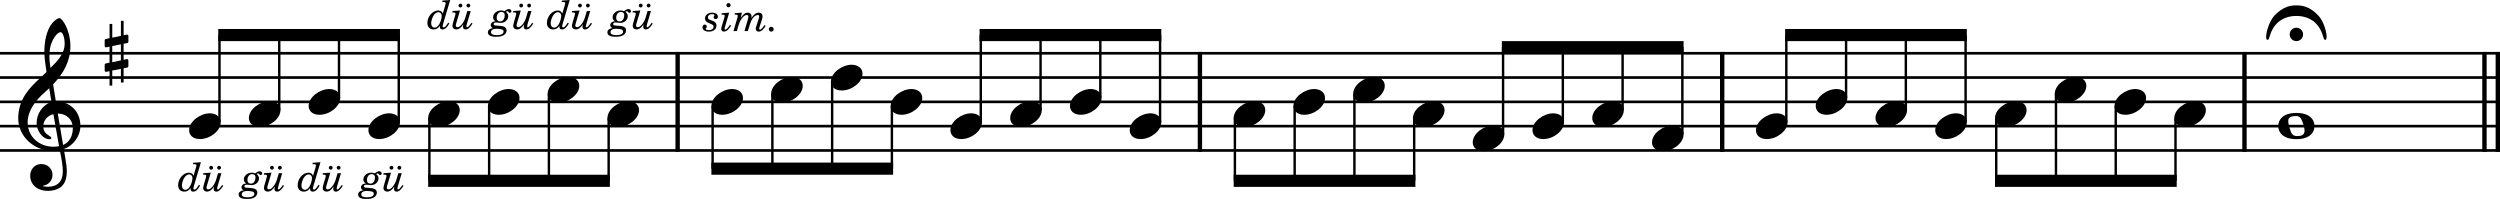 <?xml version="1.0" encoding="UTF-8"?><svg id="Ebene_2" xmlns="http://www.w3.org/2000/svg" viewBox="0 0 2552.4 203.14"><g id="Ebene_1-2"><line y1="54.39" x2="2552.4" y2="54.39" fill="none" stroke="#000" stroke-linejoin="bevel" stroke-width="2.73"/><line y1="79.19" x2="2552.4" y2="79.19" fill="none" stroke="#000" stroke-linejoin="bevel" stroke-width="2.73"/><line y1="103.99" x2="2552.4" y2="103.99" fill="none" stroke="#000" stroke-linejoin="bevel" stroke-width="2.73"/><line y1="128.79" x2="2552.4" y2="128.79" fill="none" stroke="#000" stroke-linejoin="bevel" stroke-width="2.73"/><line y1="153.59" x2="2552.4" y2="153.59" fill="none" stroke="#000" stroke-linejoin="bevel" stroke-width="2.73"/><line x1="691.84" y1="53.03" x2="691.84" y2="154.95" fill="none" stroke="#000" stroke-linejoin="bevel" stroke-width="4.46"/><line x1="2291.52" y1="53.03" x2="2291.52" y2="154.95" fill="none" stroke="#000" stroke-linejoin="bevel" stroke-width="4.46"/><line x1="2536.53" y1="53.03" x2="2536.53" y2="154.95" fill="none" stroke="#000" stroke-linejoin="bevel" stroke-width="4.46"/><line x1="2550.17" y1="53.03" x2="2550.17" y2="154.95" fill="none" stroke="#000" stroke-linejoin="bevel" stroke-width="4.46"/><line x1="1758.29" y1="53.03" x2="1758.29" y2="154.95" fill="none" stroke="#000" stroke-linejoin="bevel" stroke-width="4.46"/><line x1="1225.07" y1="53.03" x2="1225.07" y2="154.95" fill="none" stroke="#000" stroke-linejoin="bevel" stroke-width="4.46"/><line x1="1062.37" y1="112.42" x2="1062.37" y2="35.79" fill="none" stroke="#000" stroke-linejoin="bevel" stroke-width="2.48"/><line x1="1321.79" y1="108.16" x2="1321.79" y2="184.59" fill="none" stroke="#000" stroke-linejoin="bevel" stroke-width="2.48"/><line x1="1184.39" y1="124.82" x2="1184.39" y2="35.79" fill="none" stroke="#000" stroke-linejoin="bevel" stroke-width="2.48"/><line x1="727.55" y1="108.16" x2="727.55" y2="172.19" fill="none" stroke="#000" stroke-linejoin="bevel" stroke-width="2.48"/><line x1="1001.35" y1="124.82" x2="1001.35" y2="35.79" fill="none" stroke="#000" stroke-linejoin="bevel" stroke-width="2.48"/><line x1="2221.1" y1="120.56" x2="2221.1" y2="184.59" fill="none" stroke="#000" stroke-linejoin="bevel" stroke-width="2.48"/><line x1="2160.08" y1="108.16" x2="2160.08" y2="184.59" fill="none" stroke="#000" stroke-linejoin="bevel" stroke-width="2.48"/><line x1="2099.07" y1="95.76" x2="2099.07" y2="184.59" fill="none" stroke="#000" stroke-linejoin="bevel" stroke-width="2.48"/><line x1="2038.06" y1="120.56" x2="2038.06" y2="184.59" fill="none" stroke="#000" stroke-linejoin="bevel" stroke-width="2.48"/><line x1="2006.8" y1="124.82" x2="2006.8" y2="35.79" fill="none" stroke="#000" stroke-linejoin="bevel" stroke-width="2.48"/><line x1="1945.78" y1="112.42" x2="1945.78" y2="35.79" fill="none" stroke="#000" stroke-linejoin="bevel" stroke-width="2.48"/><line x1="1884.77" y1="100.02" x2="1884.77" y2="35.79" fill="none" stroke="#000" stroke-linejoin="bevel" stroke-width="2.48"/><line x1="224.08" y1="124.82" x2="224.08" y2="35.79" fill="none" stroke="#000" stroke-linejoin="bevel" stroke-width="2.48"/><line x1="1260.78" y1="120.56" x2="1260.78" y2="184.59" fill="none" stroke="#000" stroke-linejoin="bevel" stroke-width="2.48"/><line x1="1823.76" y1="124.82" x2="1823.76" y2="35.79" fill="none" stroke="#000" stroke-linejoin="bevel" stroke-width="2.48"/><line x1="285.09" y1="112.42" x2="285.09" y2="35.79" fill="none" stroke="#000" stroke-linejoin="bevel" stroke-width="2.48"/><line x1="910.59" y1="108.16" x2="910.59" y2="172.19" fill="none" stroke="#000" stroke-linejoin="bevel" stroke-width="2.48"/><line x1="346.1" y1="100.02" x2="346.1" y2="35.79" fill="none" stroke="#000" stroke-linejoin="bevel" stroke-width="2.48"/><line x1="788.56" y1="95.76" x2="788.56" y2="172.19" fill="none" stroke="#000" stroke-linejoin="bevel" stroke-width="2.48"/><line x1="1717.62" y1="137.22" x2="1717.62" y2="48.19" fill="none" stroke="#000" stroke-linejoin="bevel" stroke-width="2.48"/><line x1="407.12" y1="124.82" x2="407.12" y2="35.79" fill="none" stroke="#000" stroke-linejoin="bevel" stroke-width="2.48"/><line x1="1123.38" y1="100.02" x2="1123.38" y2="35.79" fill="none" stroke="#000" stroke-linejoin="bevel" stroke-width="2.48"/><line x1="1656.61" y1="112.42" x2="1656.61" y2="48.19" fill="none" stroke="#000" stroke-linejoin="bevel" stroke-width="2.48"/><line x1="438.38" y1="120.56" x2="438.38" y2="184.59" fill="none" stroke="#000" stroke-linejoin="bevel" stroke-width="2.48"/><line x1="849.58" y1="83.36" x2="849.58" y2="172.19" fill="none" stroke="#000" stroke-linejoin="bevel" stroke-width="2.48"/><line x1="1595.59" y1="124.82" x2="1595.59" y2="48.19" fill="none" stroke="#000" stroke-linejoin="bevel" stroke-width="2.48"/><line x1="1534.58" y1="137.22" x2="1534.58" y2="48.19" fill="none" stroke="#000" stroke-linejoin="bevel" stroke-width="2.48"/><line x1="499.39" y1="108.16" x2="499.39" y2="184.59" fill="none" stroke="#000" stroke-linejoin="bevel" stroke-width="2.48"/><line x1="1443.82" y1="120.56" x2="1443.82" y2="184.59" fill="none" stroke="#000" stroke-linejoin="bevel" stroke-width="2.48"/><line x1="560.4" y1="95.76" x2="560.4" y2="184.59" fill="none" stroke="#000" stroke-linejoin="bevel" stroke-width="2.48"/><line x1="1382.8" y1="95.76" x2="1382.8" y2="184.59" fill="none" stroke="#000" stroke-linejoin="bevel" stroke-width="2.48"/><line x1="621.41" y1="120.56" x2="621.41" y2="184.59" fill="none" stroke="#000" stroke-linejoin="bevel" stroke-width="2.48"/><path d="M193.08,132.96c0,4.26,3.07,9.02,11.11,9.02,10.31,0,21.13-8.43,21.13-17.16,0-5.86-4.96-9.13-11.11-9.13-9.63,0-21.13,8.14-21.13,17.27"/><path d="M254.1,120.56c0,4.26,3.07,9.02,11.11,9.02,10.31,0,21.13-8.43,21.13-17.16,0-5.86-4.96-9.13-11.11-9.13-9.63,0-21.13,8.14-21.13,17.27"/><path d="M315.11,108.16c0,4.26,3.07,9.02,11.11,9.02,10.31,0,21.13-8.43,21.13-17.16,0-5.86-4.96-9.13-11.11-9.13-9.63,0-21.13,8.14-21.13,17.27"/><path d="M376.12,132.96c0,4.26,3.07,9.02,11.11,9.02,10.31,0,21.13-8.43,21.13-17.16,0-5.86-4.96-9.13-11.11-9.13-9.63,0-21.13,8.14-21.13,17.27"/><path d="M437.14,120.56c0,4.26,3.07,9.02,11.11,9.02,10.31,0,21.13-8.43,21.13-17.16,0-5.86-4.96-9.13-11.11-9.13-9.63,0-21.13,8.14-21.13,17.27"/><path d="M498.15,108.16c0,4.26,3.07,9.02,11.11,9.02,10.31,0,21.13-8.43,21.13-17.16,0-5.86-4.96-9.13-11.11-9.13-9.63,0-21.13,8.14-21.13,17.27"/><path d="M559.16,95.76c0,4.26,3.07,9.02,11.11,9.02,10.31,0,21.13-8.43,21.13-17.16,0-5.86-4.96-9.13-11.11-9.13-9.63,0-21.13,8.14-21.13,17.27"/><path d="M620.18,120.56c0,4.26,3.07,9.02,11.11,9.02,10.31,0,21.13-8.43,21.13-17.16,0-5.86-4.96-9.13-11.11-9.13-9.63,0-21.13,8.14-21.13,17.27"/><path d="M726.31,108.16c0,4.26,3.07,9.02,11.11,9.02,10.31,0,21.13-8.43,21.13-17.16,0-5.86-4.96-9.13-11.11-9.13-9.63,0-21.13,8.14-21.13,17.27"/><path d="M787.32,95.76c0,4.26,3.07,9.02,11.11,9.02,10.31,0,21.13-8.43,21.13-17.16,0-5.86-4.96-9.13-11.11-9.13-9.63,0-21.13,8.14-21.13,17.27"/><path d="M848.34,83.36c0,4.26,3.07,9.02,11.11,9.02,10.31,0,21.13-8.43,21.13-17.16,0-5.86-4.96-9.13-11.11-9.13-9.63,0-21.13,8.14-21.13,17.27"/><path d="M909.35,108.16c0,4.26,3.07,9.02,11.11,9.02,10.31,0,21.13-8.43,21.13-17.16,0-5.86-4.96-9.13-11.11-9.13-9.63,0-21.13,8.14-21.13,17.27"/><path d="M970.36,132.96c0,4.26,3.07,9.02,11.11,9.02,10.31,0,21.13-8.43,21.13-17.16,0-5.86-4.96-9.13-11.11-9.13-9.63,0-21.13,8.14-21.13,17.27"/><path d="M1031.37,120.56c0,4.26,3.07,9.02,11.11,9.02,10.31,0,21.13-8.43,21.13-17.16,0-5.86-4.96-9.13-11.11-9.13-9.63,0-21.13,8.14-21.13,17.27"/><path d="M1092.39,108.16c0,4.26,3.07,9.02,11.11,9.02,10.31,0,21.13-8.43,21.13-17.16,0-5.86-4.96-9.13-11.11-9.13-9.63,0-21.13,8.14-21.13,17.27"/><path d="M1153.4,132.96c0,4.26,3.07,9.02,11.11,9.02,10.31,0,21.13-8.43,21.13-17.16,0-5.86-4.96-9.13-11.11-9.13-9.63,0-21.13,8.14-21.13,17.27"/><path d="M1259.54,120.56c0,4.26,3.07,9.02,11.11,9.02,10.31,0,21.13-8.43,21.13-17.16,0-5.86-4.96-9.13-11.11-9.13-9.63,0-21.13,8.14-21.13,17.27"/><path d="M1320.55,108.16c0,4.26,3.07,9.02,11.11,9.02,10.31,0,21.13-8.43,21.13-17.16,0-5.86-4.96-9.13-11.11-9.13-9.63,0-21.13,8.14-21.13,17.27"/><path d="M1381.56,95.76c0,4.26,3.07,9.02,11.11,9.02,10.31,0,21.13-8.43,21.13-17.16,0-5.86-4.96-9.13-11.11-9.13-9.63,0-21.13,8.14-21.13,17.27"/><path d="M1442.58,120.56c0,4.26,3.07,9.02,11.11,9.02,10.31,0,21.13-8.43,21.13-17.16,0-5.86-4.96-9.13-11.11-9.13-9.63,0-21.13,8.14-21.13,17.27"/><path d="M1503.59,145.36c0,4.26,3.07,9.02,11.11,9.02,10.31,0,21.13-8.43,21.13-17.16,0-5.86-4.96-9.13-11.11-9.13-9.63,0-21.13,8.14-21.13,17.27"/><path d="M1564.6,132.96c0,4.26,3.07,9.02,11.11,9.02,10.31,0,21.13-8.43,21.13-17.16,0-5.86-4.96-9.13-11.11-9.13-9.63,0-21.13,8.14-21.13,17.27"/><path d="M1625.62,120.56c0,4.26,3.07,9.02,11.11,9.02,10.31,0,21.13-8.43,21.13-17.16,0-5.86-4.96-9.13-11.11-9.13-9.63,0-21.13,8.14-21.13,17.27"/><path d="M1686.63,145.36c0,4.26,3.07,9.02,11.11,9.02,10.31,0,21.13-8.43,21.13-17.16,0-5.86-4.96-9.13-11.11-9.13-9.63,0-21.13,8.14-21.13,17.27"/><path d="M1792.76,132.96c0,4.26,3.07,9.02,11.11,9.02,10.31,0,21.13-8.43,21.13-17.16,0-5.86-4.96-9.13-11.11-9.13-9.63,0-21.13,8.14-21.13,17.27"/><path d="M1853.78,108.16c0,4.26,3.07,9.02,11.11,9.02,10.31,0,21.13-8.43,21.13-17.16,0-5.86-4.96-9.13-11.11-9.13-9.63,0-21.13,8.14-21.13,17.27"/><path d="M1914.79,120.56c0,4.26,3.07,9.02,11.11,9.02,10.31,0,21.13-8.43,21.13-17.16,0-5.86-4.96-9.13-11.11-9.13-9.63,0-21.13,8.14-21.13,17.27"/><path d="M1975.8,132.96c0,4.26,3.07,9.02,11.11,9.02,10.31,0,21.13-8.43,21.13-17.16,0-5.86-4.96-9.13-11.11-9.13-9.63,0-21.13,8.14-21.13,17.27"/><path d="M2036.82,120.56c0,4.26,3.07,9.02,11.11,9.02,10.31,0,21.13-8.43,21.13-17.16,0-5.86-4.96-9.13-11.11-9.13-9.63,0-21.13,8.14-21.13,17.27"/><path d="M2097.83,95.76c0,4.26,3.07,9.02,11.11,9.02,10.31,0,21.13-8.43,21.13-17.16,0-5.86-4.96-9.13-11.11-9.13-9.63,0-21.13,8.14-21.13,17.27"/><path d="M2158.84,108.16c0,4.26,3.07,9.02,11.11,9.02,10.31,0,21.13-8.43,21.13-17.16,0-5.86-4.96-9.13-11.11-9.13-9.63,0-21.13,8.14-21.13,17.27"/><path d="M2219.86,120.56c0,4.26,3.07,9.02,11.11,9.02,10.31,0,21.13-8.43,21.13-17.16,0-5.86-4.96-9.13-11.11-9.13-9.63,0-21.13,8.14-21.13,17.27"/><path d="M2344.55,115.3c-13.69,0-18.55,6.94-18.55,13.39s4.87,13.39,18.55,13.39,18.45-6.94,18.45-13.39-4.76-13.39-18.45-13.39m.79,23.61c-2.77,0-4.67-.79-5.95-3.27s-3.07-8.93-3.18-11.52c-.2-2.68,.79-4.26,3.18-5.05,1.19-.4,2.77-.6,4.37-.6,2.67,0,4.46,.6,5.84,3.29,1.39,2.57,3.29,9.02,3.29,11.5,0,4.87-3.58,5.66-7.55,5.66"/><path d="M30.8,179.68c0,6.56,4.96,15.19,18.35,15.19,4.67,0,8.74-1.19,12.31-3.38,5.36-3.77,6.74-10.32,6.74-16.57,0-3.86-.59-8.32-1.58-13.98-.29-1.98-.9-4.96-1.49-8.84,9.72-3.18,16.96-13.3,16.96-23.51,0-14.97-10.62-25.09-25.09-25.09-.99-5.95-1.98-11.81-2.77-17.36,10.42-11.02,17.65-23.42,17.65-39.18,0-9.04-2.77-16.37-4.37-19.95-2.37-5.05-5.25-8.53-7.04-8.53-.7,0-3.77,1.19-7.04,5.05-6.36,7.55-8.14,20.24-8.14,28.57,0,5.36,.5,10.23,2.19,21.34-.11,.09-5.27,5.35-7.35,7.04-9.04,8.34-21.53,20.43-21.53,40.28,0,18.54,16.17,33.12,34.63,33.12,2.87,0,5.55-.29,7.83-.7,1.89,9.53,3.08,16.48,3.08,21.73,0,10.32-5.36,15.78-15.38,15.78-2.39,0-4.46-.5-4.67-.5-.09-.11-.29-.2-.29-.29,0-.2,.2-.31,.5-.31,4.67-.79,9.32-4.76,9.32-11.1,0-5.36-4.06-11.02-11.5-11.02-6.94,0-11.31,5.66-11.31,12.2M51.54,47.24c.9-3.97,5.46-14.38,10.62-14.38,1.49,0,3.86,4.76,3.86,11.7,0,10.32-7.63,18.06-14.48,24.8-.59-3.97-1.08-7.83-1.08-12,0-3.67,.29-7.05,1.08-10.12m8.73,101.97c-1.98,.4-3.86,.6-5.75,.6-14.18,0-26.29-9.92-26.29-24.91,0-12.09,8.53-22.91,17.27-30.46,1.67-1.49,3.27-2.87,4.76-4.36,.88,5.35,1.58,10.01,2.28,14.09-9.04,2.68-15.17,12.2-15.17,21.53,0,6.94,5.46,16.46,13.39,16.46,.79,0,1.69-.4,1.69-1.29s-.99-1.39-2.19-2.19c-3.88-2.39-6.06-4.96-6.06-9.83,0-6.05,4.57-10.91,10.32-12.29l5.75,32.63m14.09-18.35c0,7.05-2.88,14.29-9.92,17.17-2.08-11.9-4.76-27.68-5.46-32.05,8.93,0,15.38,6.06,15.38,14.88"/><path d="M129.99,43.97c.6-.09,1.1-.79,1.1-1.4v-5.84c0-.99-.7-1.39-1.6-1.39l-3.27,.7v-14.79h-2.77v15.38l-8.83,1.8v-14h-2.77v14.59l-3.88,.79c-.59,.11-1.09,.79-1.09,1.39v5.75c0,1.09,.79,1.4,1.69,1.4l3.27-.7v16.37l-3.88,.79c-.59,.09-1.09,.79-1.09,1.4v5.75c0,1.09,.79,1.38,1.69,1.38l3.27-.68v14.77h2.77v-15.38l8.83-1.78v14h2.77v-14.59l3.77-.7c.6-.11,1.1-.79,1.1-1.39v-5.84c0-.99-.7-1.4-1.6-1.4l-3.27,.7v-16.37l3.77-.7m-15.38,3.07l8.83-1.78v16.37l-8.83,1.89v-16.48"/><path d="M2367.22,16.2c-9.32-10.12-17.56-10.71-22.71-10.71s-13.3,.59-22.63,10.71c-4.85,5.36-8.23,15.97-8.23,21.33,0,1.89,.4,3.18,1.4,3.18,2.77,0,1.38-8.54,9.72-16.97,7.33-7.33,17.16-7.44,19.55-7.44h.39c2.39,0,12.21,.11,19.55,7.44,8.34,8.43,6.94,16.97,9.72,16.97,.99,0,1.39-1.19,1.39-3.18,0-5.36-3.27-16.07-8.14-21.33m-29.56,18.94c0,3.78,3.07,6.85,6.85,6.85s6.84-3.07,6.84-6.85-3.07-6.84-6.84-6.84-6.85,3.07-6.85,6.84"/><path d="M638.54,12.19c.64-.56,1-.75,1.47-.75,.41,0,.73,.19,1.05,.64,.64,.88,.88,1.03,1.51,1.03,.92,0,1.61-.75,1.61-1.75,0-1.17-1.12-2.09-2.53-2.09s-2.47,.53-4.55,2.17c-1.25-.56-2.17-.76-3.45-.76-4.44,0-8.19,3.15-8.19,6.84,0,1.92,.75,3.23,2.47,4.16-1.83,.23-2.67,.51-3.59,1.31-.8,.64-1.31,1.72-1.31,2.69,0,1.36,.64,2.2,2.19,2.95-2.36,.53-5.11,1.53-5.11,4.44,0,4,5.28,4.48,8.2,4.48,3.95,0,6.23-.48,8.19-1.76,1.72-1.11,2.72-2.83,2.72-4.72,0-4.03-4.28-4.52-7.36-4.72-3.55-.19-3.83-.24-4.39-.36-1-.24-1.49-.72-1.49-1.39,0-.97,.95-1.61,2.41-1.61,.51,0,1.11,.05,1.64,.12,1.64,.24,1.88,.29,2.88,.29,2.24,0,4-.57,5.39-1.69,1.61-1.24,2.61-3.24,2.61-5.08s-.8-3.31-2.36-4.44m-4.61,0c2.09,0,3.41,1.25,3.41,3.21,0,2.87-1.31,6.51-4.72,6.51-2.16,0-3.52-1.36-3.52-3.59,0-3.6,1.95-6.13,4.83-6.13m-4.88,17.16c1.8,0,4.69,.4,5.59,.76,1,.44,1.49,1.13,1.49,2.13,0,2.36-2.52,3.64-7.11,3.64-3.89,0-5.69-.97-5.69-3.09s2.08-3.44,5.72-3.44m25.08-25.63c-1.08,0-1.95,.88-1.95,1.96s.88,1.95,1.95,1.95,1.97-.88,1.97-1.95-.89-1.96-1.97-1.96m8.08,0c-1.08,0-1.95,.88-1.95,1.96s.88,1.95,1.95,1.95,1.97-.88,1.97-1.95-.89-1.96-1.97-1.96m2.41,7.55h-3.48l-1.88,6.41c-1.64,5.56-5.33,10.11-8.16,10.11-.97,0-1.72-.75-1.72-1.72,0-.52,.11-1.16,.44-2.27l3.92-13.12-7.72,.59-.12,1.45h.95c1.64,0,2.25,.36,2.25,1.27,0,.41-.12,.97-.33,1.73l-1.59,5.39q-1.24,4-1.24,5.24c0,2.2,1.52,3.69,3.8,3.69,2.8,0,5.08-1.64,7.44-5.33-.41,1.4-.49,1.97-.49,2.72,0,1.56,1.08,2.64,2.56,2.64,2.44,0,4.39-1.64,7.23-6l-1.2-.72c-1.95,2.92-3.52,4.53-4.39,4.53-.36,0-.72-.45-.72-.97,0-.44,.16-1.2,.47-2.36l3.97-13.28"/><path d="M384.05,177.78c.64-.56,1-.75,1.47-.75,.41,0,.73,.19,1.05,.65,.64,.87,.88,1.03,1.52,1.03,.92,0,1.61-.75,1.61-1.75,0-1.18-1.12-2.1-2.53-2.1s-2.47,.53-4.55,2.17c-1.25-.56-2.17-.76-3.45-.76-4.44,0-8.19,3.16-8.19,6.84,0,1.92,.75,3.24,2.47,4.16-1.83,.23-2.67,.51-3.59,1.31-.8,.64-1.31,1.72-1.31,2.69,0,1.36,.64,2.2,2.19,2.95-2.36,.53-5.11,1.53-5.11,4.44,0,4,5.28,4.48,8.2,4.48,3.95,0,6.23-.48,8.19-1.76,1.72-1.11,2.72-2.83,2.72-4.72,0-4.03-4.28-4.52-7.36-4.72-3.55-.19-3.83-.23-4.39-.36-1-.23-1.48-.72-1.48-1.39,0-.97,.95-1.61,2.41-1.61,.52,0,1.11,.05,1.64,.13,1.64,.23,1.88,.28,2.88,.28,2.23,0,4-.56,5.39-1.69,1.61-1.23,2.61-3.23,2.61-5.08s-.8-3.31-2.36-4.44m-4.61,0c2.09,0,3.41,1.25,3.41,3.21,0,2.87-1.31,6.51-4.72,6.51-2.16,0-3.52-1.36-3.52-3.59,0-3.59,1.95-6.13,4.83-6.13m-4.88,17.16c1.8,0,4.69,.41,5.59,.77,1,.43,1.48,1.12,1.48,2.12,0,2.36-2.52,3.64-7.11,3.64-3.89,0-5.69-.97-5.69-3.09s2.08-3.44,5.72-3.44m25.08-25.62c-1.08,0-1.95,.87-1.95,1.95s.88,1.95,1.95,1.95,1.97-.87,1.97-1.95-.89-1.95-1.97-1.95m8.08,0c-1.08,0-1.95,.87-1.95,1.95s.88,1.95,1.95,1.95,1.97-.87,1.97-1.95-.89-1.95-1.97-1.95m2.41,7.54h-3.48l-1.88,6.41c-1.64,5.56-5.33,10.11-8.16,10.11-.97,0-1.72-.75-1.72-1.72,0-.52,.11-1.16,.44-2.27l3.92-13.12-7.72,.59-.12,1.46h.95c1.64,0,2.25,.36,2.25,1.26,0,.41-.12,.97-.33,1.74l-1.59,5.39q-1.23,4-1.23,5.23c0,2.2,1.52,3.69,3.8,3.69,2.8,0,5.08-1.64,7.44-5.33-.41,1.41-.48,1.97-.48,2.72,0,1.56,1.08,2.64,2.56,2.64,2.44,0,4.39-1.64,7.23-6l-1.2-.72c-1.95,2.92-3.52,4.53-4.39,4.53-.36,0-.72-.45-.72-.97,0-.43,.16-1.2,.47-2.36l3.97-13.28"/><path d="M727.03,12.9c-4.2,0-7.25,2.56-7.25,6.03,0,1.74,1,3.17,2.77,4.09,.64,.32,1.44,.68,3.12,1.36,2.27,.91,2.83,1.47,2.83,2.88,0,2.16-1.8,3.51-4.56,3.51-2.03,0-3.47-.56-3.47-1.35,0-.21,.11-.44,.28-.6,.75-.8,.83-1,.83-1.72,0-1.12-.88-2-2.03-2-1.33,0-2.33,1.11-2.33,2.67,0,2.8,2.48,4.52,6.53,4.52,4.59,0,7.75-2.52,7.75-6.16,0-1.59-.72-2.95-2-3.82-.88-.61-1.28-.77-3.47-1.57-2.61-.92-3.28-1.56-3.28-3.12,0-1.85,1.75-3.2,4.08-3.2,1.56,0,2.59,.43,2.59,1.07,0,.18-.08,.36-.2,.57-.56,.79-.64,1-.64,1.61,0,1.07,.84,1.82,2.08,1.82,1.36,0,2.28-1,2.28-2.43,0-2.44-2.44-4.16-5.91-4.16m16.75-9.77c-1.2,0-2.16,.97-2.16,2.18s.95,2.15,2.12,2.15c1.23,0,2.19-.97,2.19-2.15s-.95-2.18-2.16-2.18m.72,9.77l-7.67,.59-.16,1.46h.95c1.64,0,2.28,.36,2.28,1.23,0,.39-.08,.84-.36,1.77l-2.33,7.79c-.75,2.55-.88,3.11-.88,4.03,0,1.41,1.2,2.49,2.72,2.49,3.44,0,5.8-3.56,7.48-6.16l-1.25-.68c-2.08,3.15-3.75,4.84-4.83,4.84-.41,0-.69-.36-.69-.84,0-.4,.16-1.13,.48-2.24l4.23-14.28m12.97,0l-7.28,.59-.12,1.46h.97c1.59,0,2.23,.36,2.23,1.26,0,.36-.12,.97-.33,1.74l-4.08,13.75h3.48l1.64-5.64c1.8-6.13,5.44-10.75,8.44-10.75,1.05,0,1.69,.54,1.69,1.54,0,.82-.33,2.49-.81,4l-3.19,10.85h3.47l1.72-5.8c1-3.33,2-5.56,3.28-7.28,1.44-2,3.48-3.31,5-3.31,1,0,1.56,.51,1.56,1.46,0,.57-.2,1.44-.56,2.57l-1.84,5.68c-1.08,3.11-1.11,3.36-1.11,4.47,0,1.69,1.23,2.8,3.11,2.8,1.33,0,2.61-.64,3.97-1.91,.84-.81,1.39-1.53,3.03-3.92l-1.23-.84c-2.08,3.12-3.56,4.64-4.59,4.64-.44,0-.84-.44-.84-1,0-.36,.12-.8,.48-1.97l2.52-7.75c.28-.87,.48-2.12,.48-3,0-2.12-1.56-3.64-3.72-3.64-2.84,0-5.41,1.84-7.72,5.64,.16-.77,.23-1.44,.23-1.92,0-2.13-1.69-3.72-3.88-3.72-2.53,0-4.36,1.41-7.17,5.41l1.17-5.41m29.96,14.44c-1.36,0-2.47,1.12-2.47,2.48s1.11,2.47,2.44,2.47c1.43,0,2.51-1.08,2.51-2.47s-1.12-2.48-2.48-2.48"/><path d="M325.12,188.75c-2.33,3.75-3.33,4.8-4.64,4.8-.64,0-1-.41-1-1.12,0-.52,.2-1.44,.59-2.85l7.12-23.98-7.95,.59-.17,1.44h1.25c1.64,0,2.28,.36,2.28,1.23,0,.41-.12,.92-.36,1.77l-2.64,8.87c-.72-2.07-2.28-3.23-4.61-3.23-5.75,0-11.11,6.16-11.11,12.8,0,3.92,2.52,6.59,6.28,6.59,2.72,0,4.72-1.11,6.47-3.72-.03,.33-.03,.72-.03,.89,0,1.83,.95,2.83,2.72,2.83,2.52,0,4.72-1.95,7-6.19l-1.2-.72m-10-10.68c1.95,0,3.39,1.51,3.39,3.61,0,3.62-2.55,12.1-7.19,12.1-2.16,0-3.56-1.71-3.56-4.31,0-3.79,2.72-11.4,7.36-11.4m22.52-8.75c-1.08,0-1.95,.87-1.95,1.95s.88,1.95,1.95,1.95,1.97-.87,1.97-1.95-.89-1.95-1.97-1.95m8.08,0c-1.08,0-1.95,.87-1.95,1.95s.88,1.95,1.95,1.95,1.97-.87,1.97-1.95-.89-1.95-1.97-1.95m2.41,7.54h-3.48l-1.88,6.41c-1.64,5.56-5.33,10.11-8.16,10.11-.97,0-1.72-.75-1.72-1.72,0-.52,.11-1.16,.44-2.27l3.92-13.12-7.72,.59-.12,1.46h.95c1.64,0,2.25,.36,2.25,1.26,0,.41-.12,.97-.33,1.74l-1.59,5.39q-1.23,4-1.23,5.23c0,2.2,1.52,3.69,3.8,3.69,2.8,0,5.08-1.64,7.44-5.33-.41,1.41-.48,1.97-.48,2.72,0,1.56,1.08,2.64,2.56,2.64,2.44,0,4.39-1.64,7.23-6l-1.2-.72c-1.95,2.92-3.52,4.53-4.39,4.53-.36,0-.72-.45-.72-.97,0-.43,.16-1.2,.47-2.36l3.97-13.28"/><path d="M579.6,23.16c-2.33,3.75-3.33,4.8-4.64,4.8-.64,0-1-.41-1-1.13,0-.51,.2-1.43,.59-2.84l7.12-23.99-7.95,.6-.17,1.44h1.25c1.64,0,2.28,.36,2.28,1.23,0,.41-.12,.92-.36,1.77l-2.64,8.87c-.72-2.08-2.28-3.23-4.61-3.23-5.75,0-11.11,6.15-11.11,12.79,0,3.93,2.51,6.6,6.28,6.6,2.72,0,4.72-1.11,6.47-3.72-.03,.33-.03,.72-.03,.89,0,1.83,.95,2.83,2.72,2.83,2.52,0,4.72-1.96,7-6.19l-1.2-.72m-10-10.69c1.95,0,3.39,1.52,3.39,3.61,0,3.63-2.55,12.11-7.19,12.11-2.16,0-3.56-1.72-3.56-4.31,0-3.8,2.72-11.41,7.36-11.41m22.52-8.75c-1.08,0-1.95,.88-1.95,1.96s.88,1.95,1.95,1.95,1.97-.88,1.97-1.95-.89-1.96-1.97-1.96m8.08,0c-1.08,0-1.95,.88-1.95,1.96s.88,1.95,1.95,1.95,1.97-.88,1.97-1.95-.89-1.96-1.97-1.96m2.41,7.55h-3.48l-1.88,6.41c-1.64,5.56-5.33,10.11-8.16,10.11-.97,0-1.72-.75-1.72-1.72,0-.52,.11-1.16,.44-2.27l3.92-13.12-7.72,.59-.12,1.45h.95c1.64,0,2.25,.36,2.25,1.27,0,.41-.12,.97-.33,1.73l-1.59,5.39q-1.24,4-1.24,5.24c0,2.2,1.52,3.69,3.8,3.69,2.8,0,5.08-1.64,7.44-5.33-.41,1.4-.49,1.97-.49,2.72,0,1.56,1.08,2.64,2.56,2.64,2.44,0,4.39-1.64,7.23-6l-1.2-.72c-1.95,2.92-3.52,4.53-4.39,4.53-.36,0-.72-.45-.72-.97,0-.44,.16-1.2,.47-2.36l3.97-13.28"/><path d="M262.03,177.78c.64-.56,1-.75,1.47-.75,.41,0,.74,.19,1.05,.65,.64,.87,.88,1.03,1.52,1.03,.92,0,1.61-.75,1.61-1.75,0-1.18-1.12-2.1-2.53-2.1s-2.47,.53-4.55,2.17c-1.25-.56-2.17-.76-3.45-.76-4.44,0-8.19,3.16-8.19,6.84,0,1.92,.75,3.24,2.47,4.16-1.83,.23-2.67,.51-3.59,1.31-.8,.64-1.31,1.72-1.31,2.69,0,1.36,.64,2.2,2.19,2.95-2.36,.53-5.11,1.53-5.11,4.44,0,4,5.28,4.48,8.2,4.48,3.95,0,6.23-.48,8.19-1.76,1.72-1.11,2.72-2.83,2.72-4.72,0-4.03-4.28-4.52-7.36-4.72-3.55-.19-3.83-.23-4.39-.36-1-.23-1.48-.72-1.48-1.39,0-.97,.95-1.61,2.41-1.61,.52,0,1.11,.05,1.64,.13,1.64,.23,1.88,.28,2.88,.28,2.23,0,4-.56,5.39-1.69,1.61-1.23,2.61-3.23,2.61-5.08s-.8-3.31-2.36-4.44m-4.61,0c2.09,0,3.41,1.25,3.41,3.21,0,2.87-1.31,6.51-4.72,6.51-2.16,0-3.52-1.36-3.52-3.59,0-3.59,1.95-6.13,4.83-6.13m-4.88,17.16c1.8,0,4.69,.41,5.59,.77,1,.43,1.48,1.12,1.48,2.12,0,2.36-2.51,3.64-7.11,3.64-3.89,0-5.69-.97-5.69-3.09s2.08-3.44,5.72-3.44m25.08-25.62c-1.08,0-1.95,.87-1.95,1.95s.88,1.95,1.95,1.95,1.97-.87,1.97-1.95-.89-1.95-1.97-1.95m8.08,0c-1.08,0-1.95,.87-1.95,1.95s.88,1.95,1.95,1.95,1.97-.87,1.97-1.95-.89-1.95-1.97-1.95m2.41,7.54h-3.49l-1.88,6.41c-1.64,5.56-5.33,10.11-8.16,10.11-.97,0-1.72-.75-1.72-1.72,0-.52,.11-1.16,.44-2.27l3.92-13.12-7.72,.59-.12,1.46h.95c1.64,0,2.25,.36,2.25,1.26,0,.41-.12,.97-.33,1.74l-1.59,5.39q-1.23,4-1.23,5.23c0,2.2,1.52,3.69,3.8,3.69,2.8,0,5.08-1.64,7.44-5.33-.41,1.41-.48,1.97-.48,2.72,0,1.56,1.08,2.64,2.56,2.64,2.44,0,4.39-1.64,7.24-6l-1.2-.72c-1.95,2.92-3.52,4.53-4.39,4.53-.36,0-.72-.45-.72-.97,0-.43,.16-1.2,.47-2.36l3.97-13.28"/><path d="M203.09,188.75c-2.33,3.75-3.33,4.8-4.64,4.8-.64,0-1-.41-1-1.12,0-.52,.2-1.44,.59-2.85l7.12-23.98-7.95,.59-.17,1.44h1.25c1.64,0,2.28,.36,2.28,1.23,0,.41-.12,.92-.36,1.77l-2.64,8.87c-.72-2.07-2.28-3.23-4.61-3.23-5.75,0-11.11,6.16-11.11,12.8,0,3.92,2.52,6.59,6.28,6.59,2.72,0,4.72-1.11,6.47-3.72-.03,.33-.03,.72-.03,.89,0,1.83,.95,2.83,2.72,2.83,2.52,0,4.72-1.95,7-6.19l-1.2-.72m-10-10.68c1.95,0,3.39,1.51,3.39,3.61,0,3.62-2.55,12.1-7.19,12.1-2.16,0-3.56-1.71-3.56-4.31,0-3.79,2.72-11.4,7.36-11.4m22.51-8.75c-1.08,0-1.95,.87-1.95,1.95s.88,1.95,1.95,1.95,1.97-.87,1.97-1.95-.89-1.95-1.97-1.95m8.08,0c-1.08,0-1.95,.87-1.95,1.95s.88,1.95,1.95,1.95,1.97-.87,1.97-1.95-.89-1.95-1.97-1.95m2.41,7.54h-3.49l-1.88,6.41c-1.64,5.56-5.33,10.11-8.16,10.11-.97,0-1.72-.75-1.72-1.72,0-.52,.11-1.16,.44-2.27l3.92-13.12-7.72,.59-.12,1.46h.95c1.64,0,2.25,.36,2.25,1.26,0,.41-.12,.97-.33,1.74l-1.59,5.39q-1.23,4-1.23,5.23c0,2.2,1.52,3.69,3.8,3.69,2.8,0,5.08-1.64,7.44-5.33-.41,1.41-.48,1.97-.48,2.72,0,1.56,1.08,2.64,2.56,2.64,2.44,0,4.39-1.64,7.24-6l-1.2-.72c-1.95,2.92-3.52,4.53-4.39,4.53-.36,0-.72-.45-.72-.97,0-.43,.16-1.2,.47-2.36l3.97-13.28"/><path d="M516.51,12.19c.64-.56,1-.75,1.47-.75,.41,0,.73,.19,1.05,.64,.64,.88,.88,1.03,1.52,1.03,.92,0,1.61-.75,1.61-1.75,0-1.17-1.12-2.09-2.53-2.09s-2.47,.53-4.55,2.17c-1.25-.56-2.17-.76-3.45-.76-4.44,0-8.19,3.15-8.19,6.84,0,1.92,.75,3.23,2.47,4.16-1.83,.23-2.67,.51-3.59,1.31-.8,.64-1.31,1.72-1.31,2.69,0,1.36,.64,2.2,2.19,2.95-2.36,.53-5.11,1.53-5.11,4.44,0,4,5.28,4.48,8.2,4.48,3.95,0,6.23-.48,8.19-1.76,1.72-1.11,2.72-2.83,2.72-4.72,0-4.03-4.28-4.52-7.36-4.72-3.55-.19-3.83-.24-4.39-.36-1-.24-1.49-.72-1.49-1.39,0-.97,.95-1.61,2.41-1.61,.51,0,1.11,.05,1.64,.12,1.64,.24,1.88,.29,2.88,.29,2.24,0,4-.57,5.39-1.69,1.61-1.24,2.61-3.24,2.61-5.08s-.8-3.31-2.36-4.44m-4.61,0c2.09,0,3.41,1.25,3.41,3.21,0,2.87-1.31,6.51-4.72,6.51-2.16,0-3.52-1.36-3.52-3.59,0-3.6,1.95-6.13,4.83-6.13m-4.88,17.16c1.8,0,4.69,.4,5.59,.76,1,.44,1.49,1.13,1.49,2.13,0,2.36-2.52,3.64-7.11,3.64-3.89,0-5.69-.97-5.69-3.09s2.08-3.44,5.72-3.44m25.08-25.63c-1.08,0-1.95,.88-1.95,1.96s.88,1.95,1.95,1.95,1.97-.88,1.97-1.95-.89-1.96-1.97-1.96m8.08,0c-1.08,0-1.95,.88-1.95,1.96s.88,1.95,1.95,1.95,1.97-.88,1.97-1.95-.89-1.96-1.97-1.96m2.41,7.55h-3.48l-1.88,6.41c-1.64,5.56-5.33,10.11-8.16,10.11-.97,0-1.72-.75-1.72-1.72,0-.52,.11-1.16,.44-2.27l3.92-13.12-7.72,.59-.12,1.45h.95c1.64,0,2.25,.36,2.25,1.27,0,.41-.12,.97-.33,1.73l-1.59,5.39q-1.23,4-1.23,5.24c0,2.2,1.52,3.69,3.8,3.69,2.8,0,5.08-1.64,7.44-5.33-.41,1.4-.48,1.97-.48,2.72,0,1.56,1.08,2.64,2.56,2.64,2.44,0,4.39-1.64,7.23-6l-1.2-.72c-1.95,2.92-3.52,4.53-4.39,4.53-.36,0-.72-.45-.72-.97,0-.44,.16-1.2,.47-2.36l3.97-13.28"/><path d="M457.57,23.16c-2.33,3.75-3.33,4.8-4.64,4.8-.64,0-1-.41-1-1.13,0-.51,.2-1.43,.59-2.84l7.12-23.99-7.95,.6-.17,1.44h1.25c1.64,0,2.28,.36,2.28,1.23,0,.41-.12,.92-.36,1.77l-2.64,8.87c-.72-2.08-2.28-3.23-4.61-3.23-5.75,0-11.11,6.15-11.11,12.79,0,3.93,2.51,6.6,6.28,6.6,2.72,0,4.72-1.11,6.47-3.72-.03,.33-.03,.72-.03,.89,0,1.83,.95,2.83,2.72,2.83,2.52,0,4.72-1.96,7-6.19l-1.2-.72m-10-10.69c1.95,0,3.39,1.52,3.39,3.61,0,3.63-2.55,12.11-7.19,12.11-2.16,0-3.56-1.72-3.56-4.31,0-3.8,2.72-11.41,7.36-11.41m22.52-8.75c-1.08,0-1.95,.88-1.95,1.96s.88,1.95,1.95,1.95,1.97-.88,1.97-1.95-.89-1.96-1.97-1.96m8.08,0c-1.08,0-1.95,.88-1.95,1.96s.88,1.95,1.95,1.95,1.97-.88,1.97-1.95-.89-1.96-1.97-1.96m2.41,7.55h-3.48l-1.88,6.41c-1.64,5.56-5.33,10.11-8.16,10.11-.97,0-1.72-.75-1.72-1.72,0-.52,.11-1.16,.44-2.27l3.92-13.12-7.72,.59-.12,1.45h.95c1.64,0,2.25,.36,2.25,1.27,0,.41-.12,.97-.33,1.73l-1.59,5.39q-1.23,4-1.23,5.24c0,2.2,1.52,3.69,3.8,3.69,2.8,0,5.08-1.64,7.44-5.33-.41,1.4-.48,1.97-.48,2.72,0,1.56,1.08,2.64,2.56,2.64,2.44,0,4.39-1.64,7.23-6l-1.2-.72c-1.95,2.92-3.52,4.53-4.39,4.53-.36,0-.72-.45-.72-.97,0-.44,.16-1.2,.47-2.36l3.97-13.28"/><path d="M1822.52,29.59h185.52v12.4h-185.52v-12.4" fill-rule="evenodd"/><path d="M1000.11,29.59h185.52v12.4h-185.52v-12.4" fill-rule="evenodd"/><path d="M1259.54,178.39h185.52v12.4h-185.52v-12.4" fill-rule="evenodd"/><path d="M222.84,29.59h185.52v12.4H222.84v-12.4" fill-rule="evenodd"/><path d="M2036.82,178.39h185.52v12.4h-185.52v-12.4" fill-rule="evenodd"/><path d="M1533.34,41.99h185.52v12.4h-185.52v-12.4" fill-rule="evenodd"/><path d="M437.14,178.39h185.52v12.4h-185.52v-12.4" fill-rule="evenodd"/><path d="M726.31,165.99h185.52v12.4h-185.52v-12.4" fill-rule="evenodd"/></g></svg>